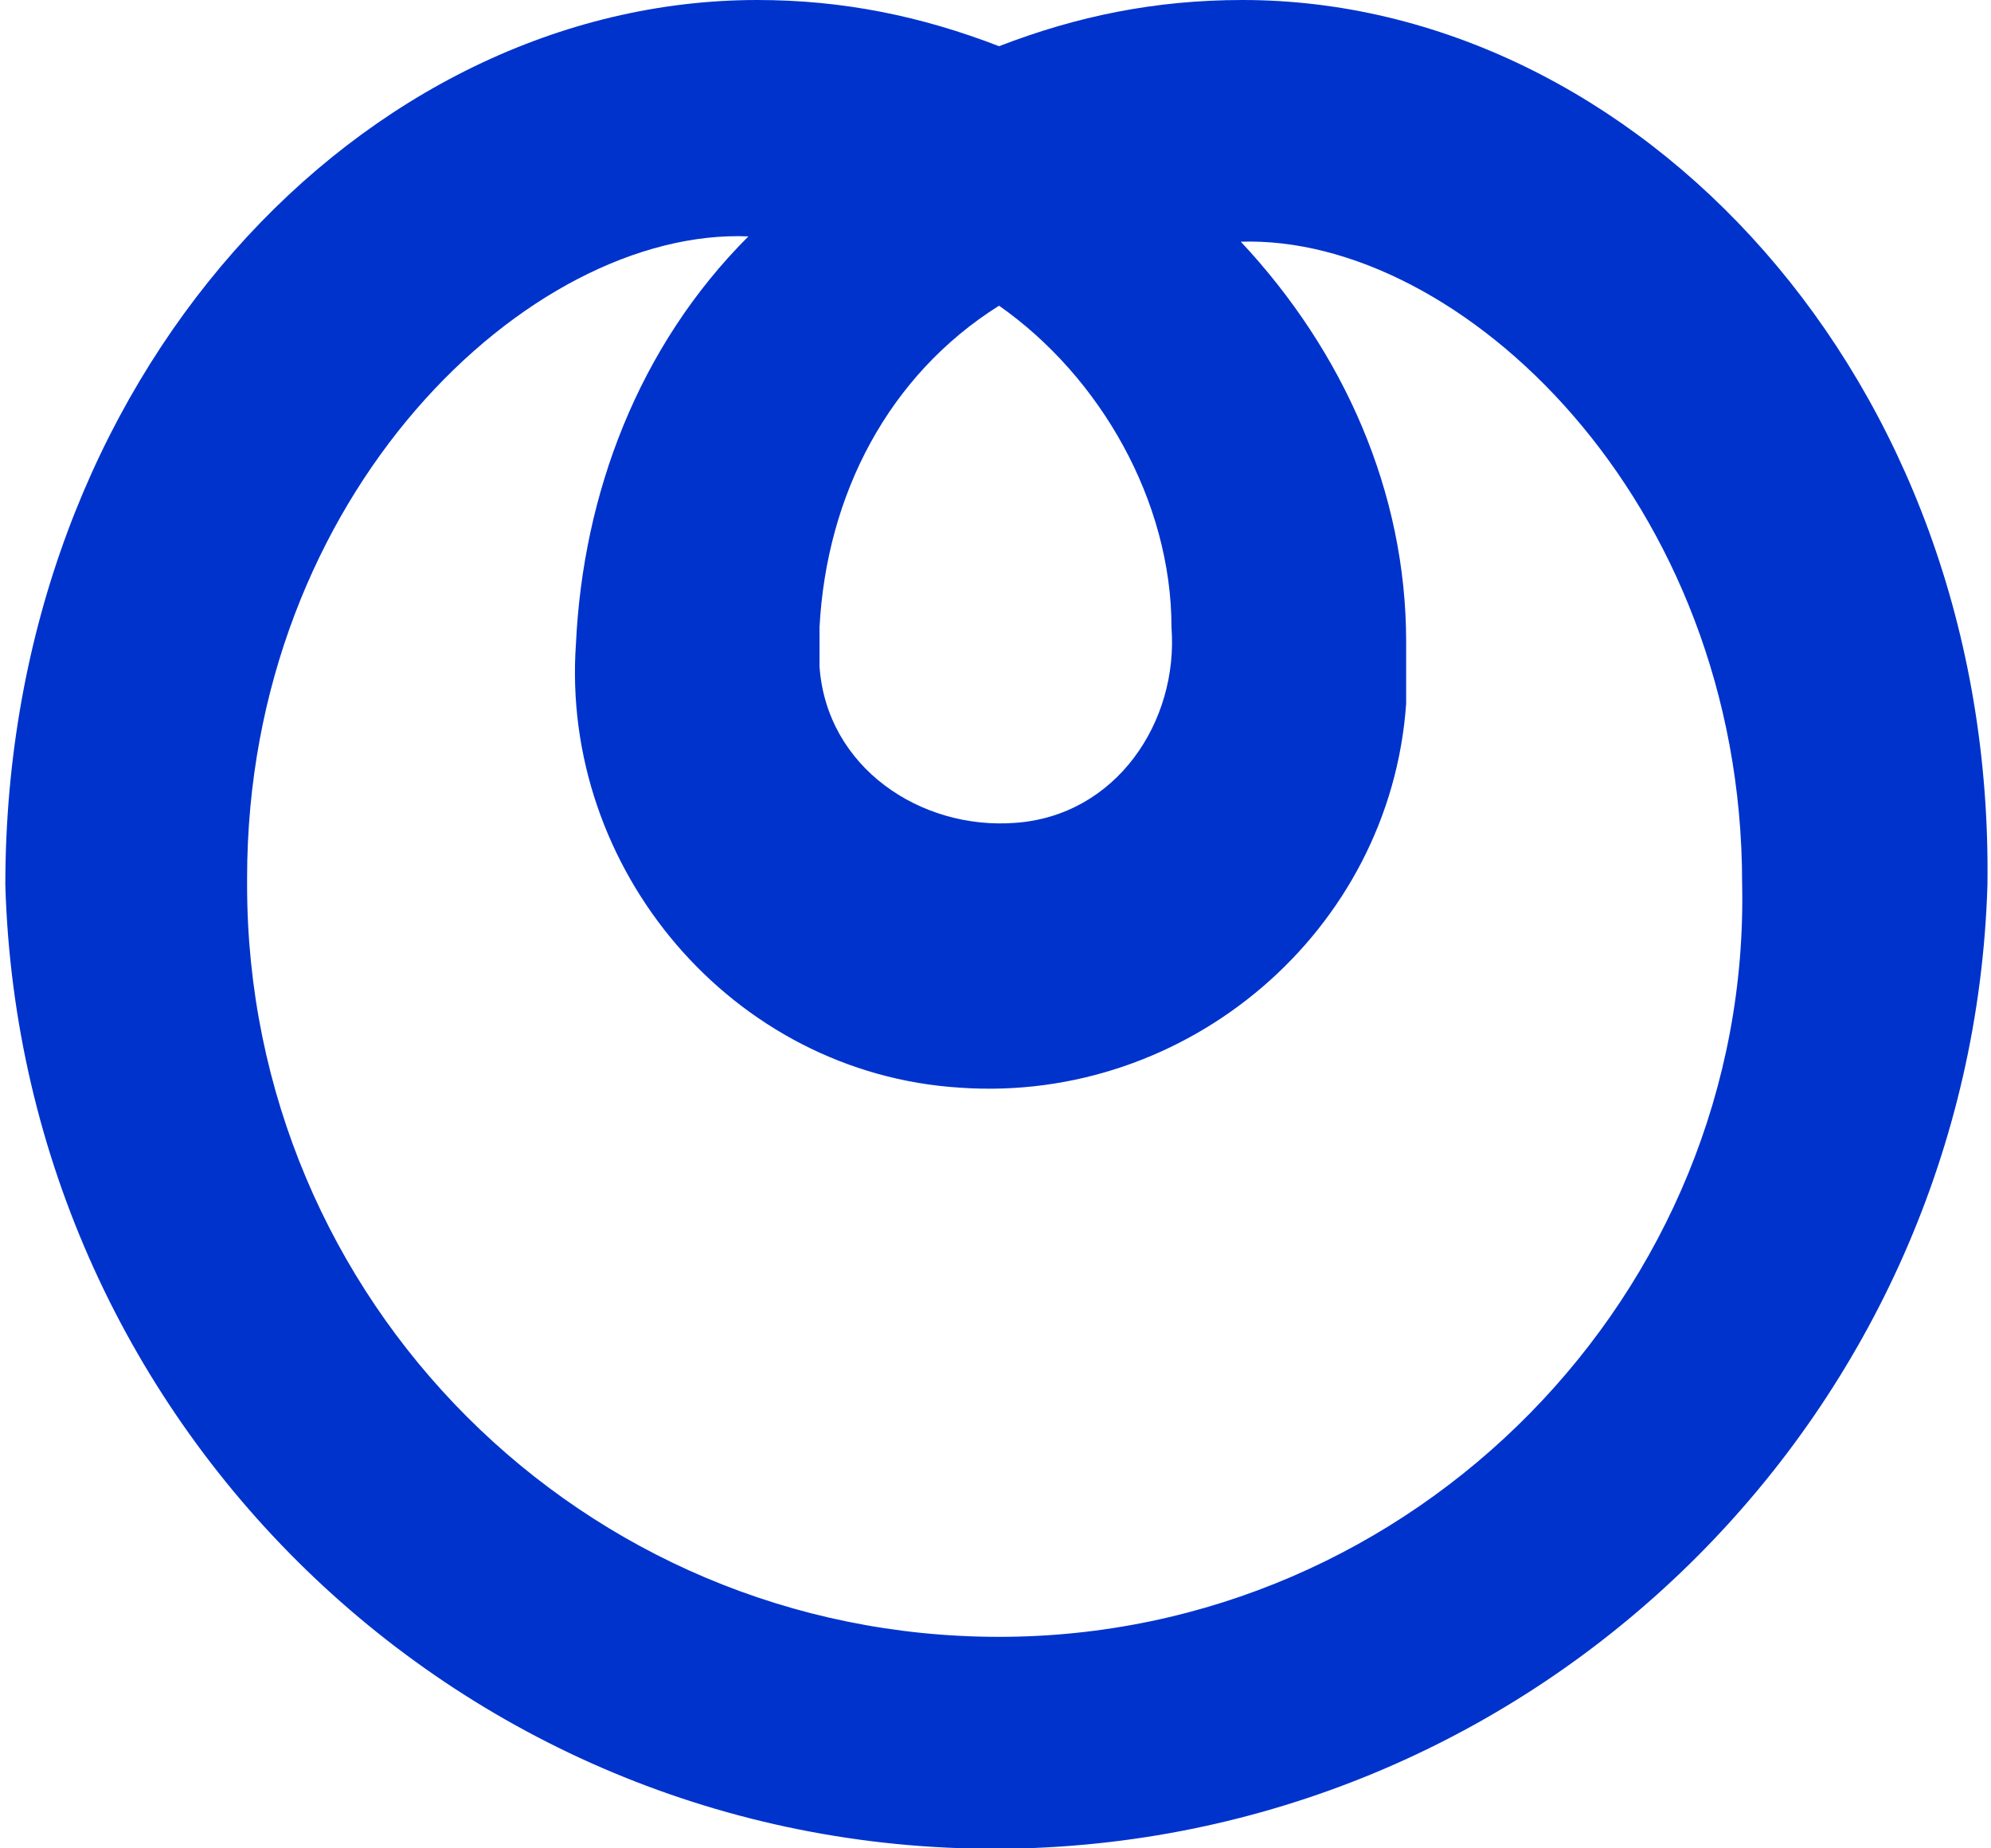 <?xml version="1.0" encoding="utf-8"?>
<!-- Generator: Adobe Illustrator 23.0.3, SVG Export Plug-In . SVG Version: 6.00 Build 0)  -->
<svg version="1.1" id="Layer_1" xmlns="http://www.w3.org/2000/svg" xmlns:xlink="http://www.w3.org/1999/xlink" x="0px" y="0px"
	 viewBox="0 0 112 104" style="enable-background:new 0 0 112 104;" xml:space="preserve">
<style type="text/css">
	.st0{fill-rule:evenodd;clip-rule:evenodd;fill:#0033CC;}
</style>
<path class="st0" d="M69.9,0C65,0,60.6,0.9,56.2,2.6C51.8,0.9,47.4,0,42.6,0C20.5,0,0.3,21.1,0.3,49.8c0.9,30.8,26.4,55.1,57.3,54.2
	c29.5-0.9,53.3-24.7,54.2-54.2C112.2,21.1,91.9,0,69.9,0 M56.2,17.2c5.7,4,9.7,11,9.7,18.1c0.4,5.3-3.1,10.6-8.8,11
	c-5.3,0.4-10.6-3.1-11-8.8c0-0.9,0-1.3,0-2.2C46.5,27.8,50,21.1,56.2,17.2 M56.2,92.1c-23.4,0-42.3-18.9-42.3-42.3c0,0,0,0,0-0.4
	c0-21.6,15.9-36.6,28.2-36.1c-6.2,6.2-9.3,14.5-9.7,22.9C31.5,48.9,41.2,60.4,54,61.2c12.8,0.9,24.2-8.8,25.1-21.6
	c0-1.3,0-2.2,0-3.5c0-8.4-3.5-16.3-9.3-22.5c12.3-0.4,28.2,14.5,28.2,36.1C98.5,72.7,79.6,92.1,56.2,92.1L56.2,92.1"/>
</svg>
